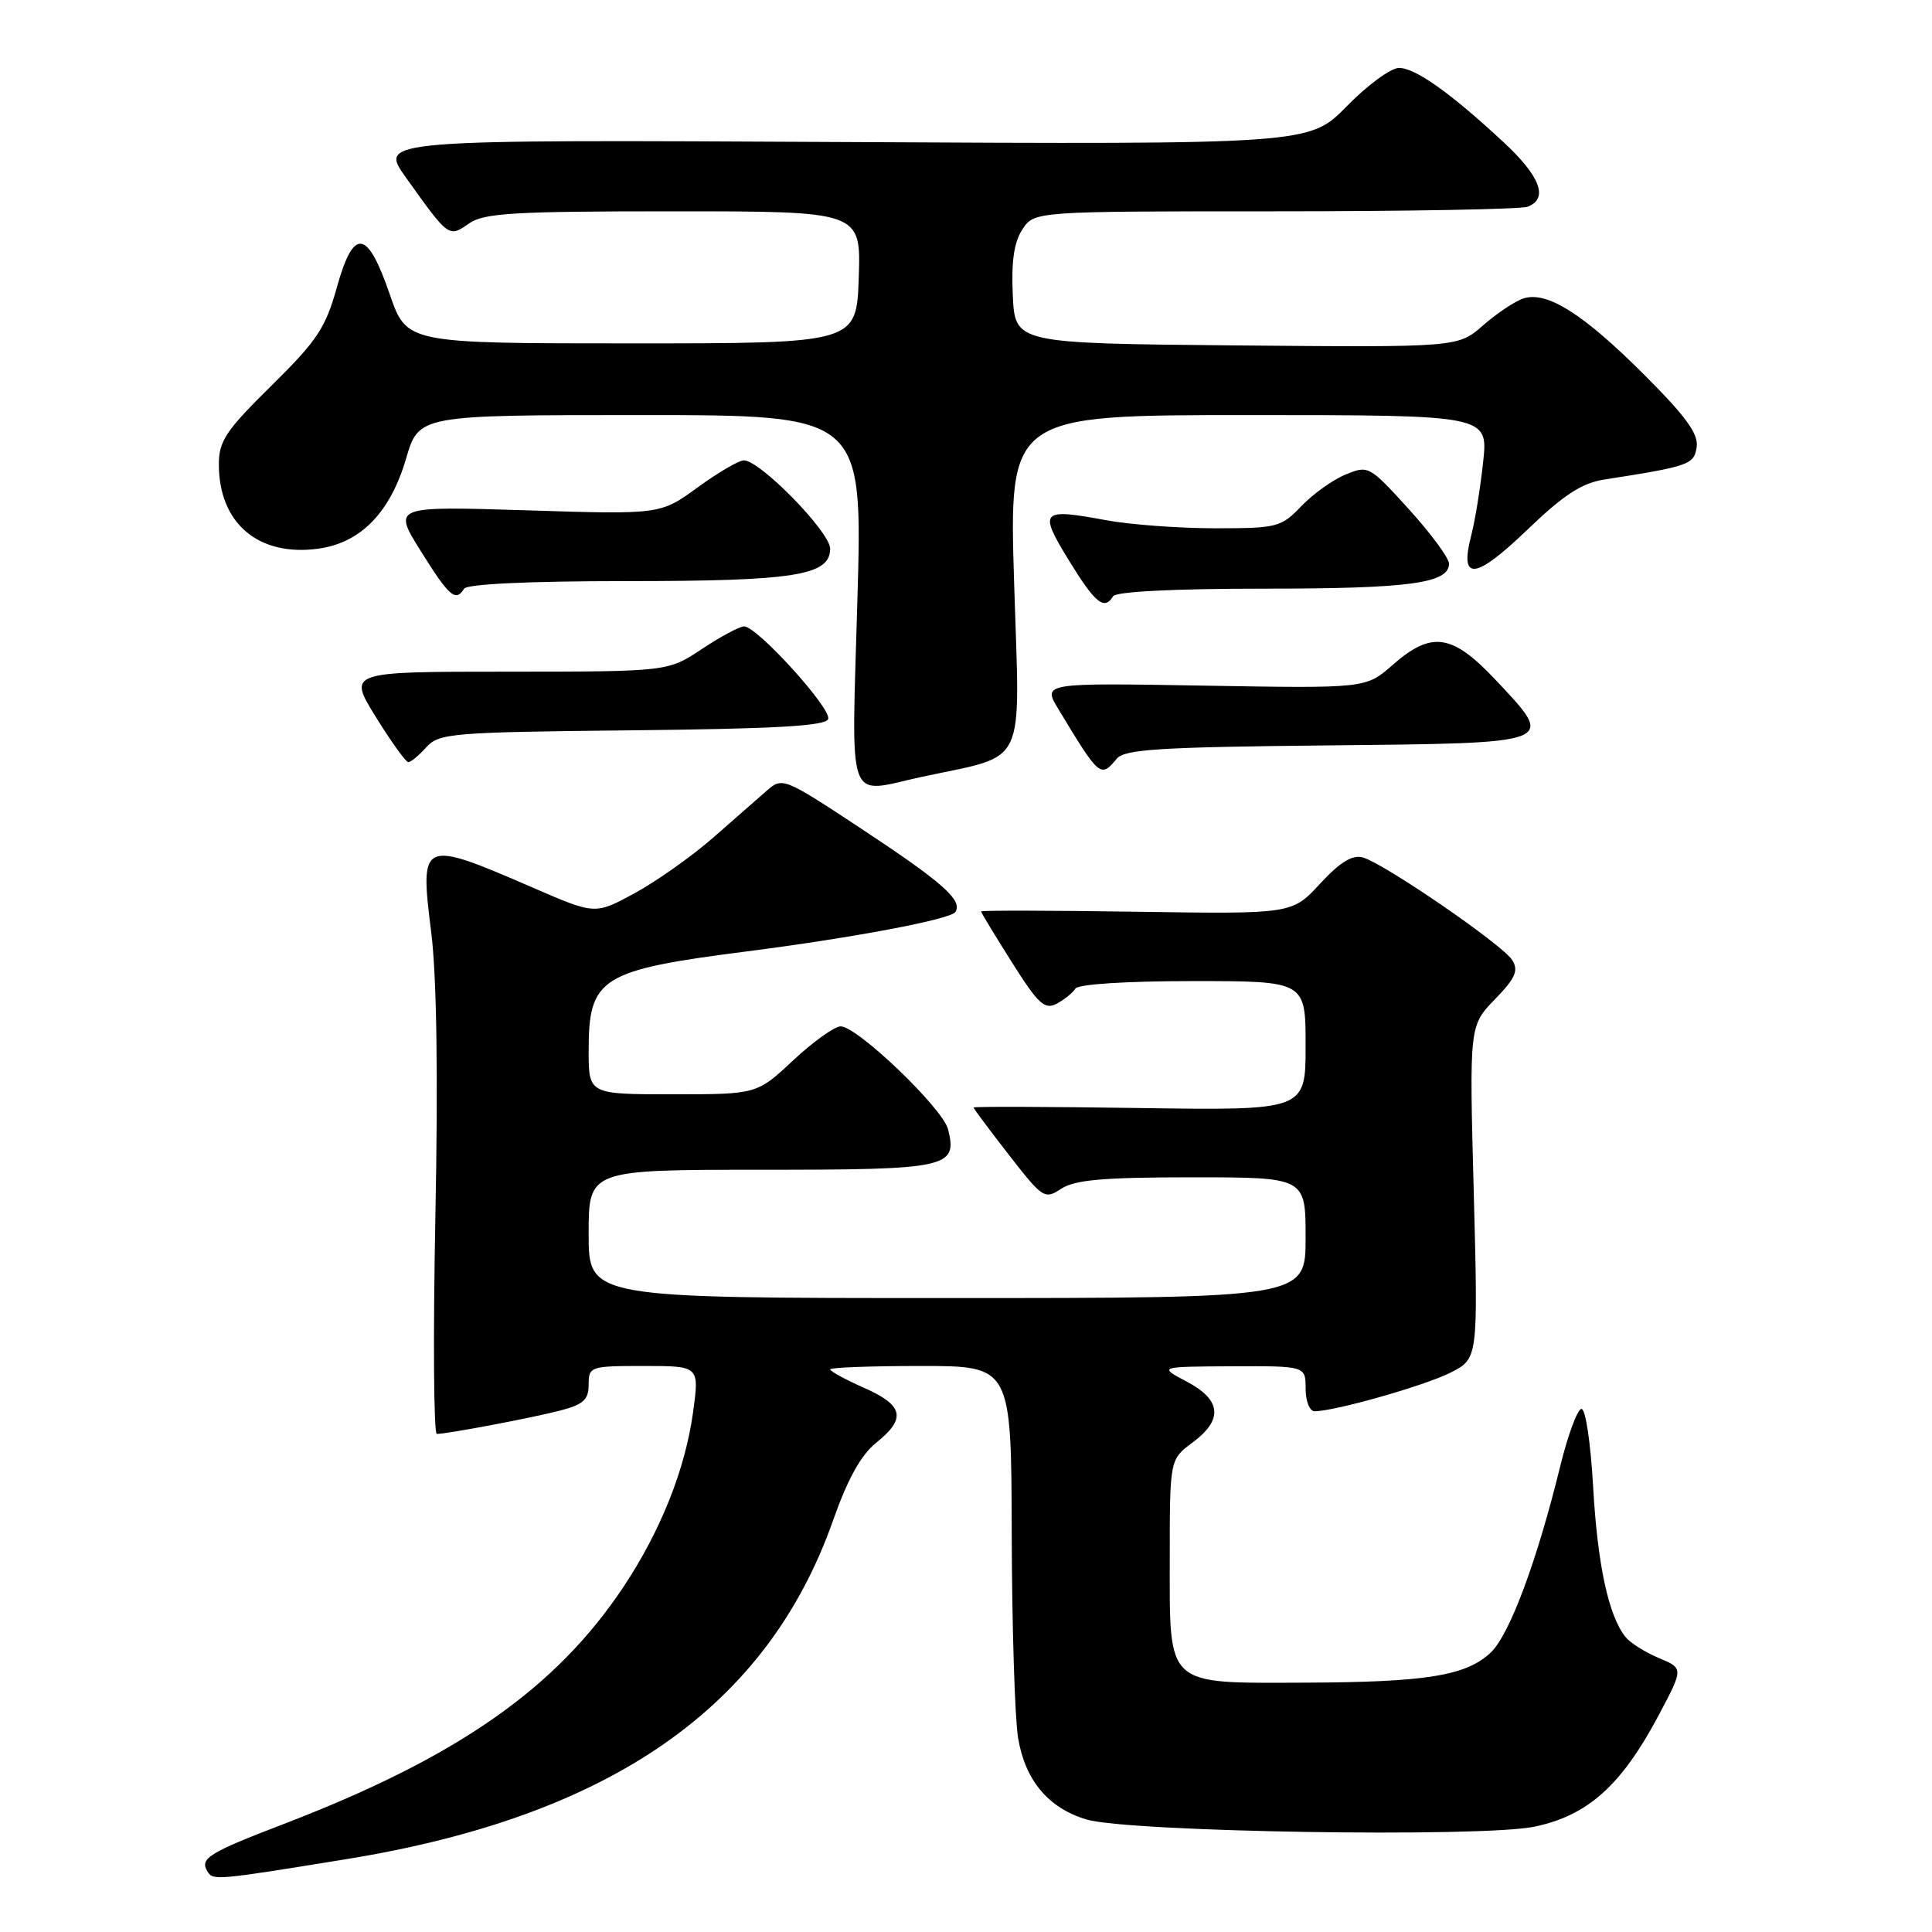 <?xml version="1.0" encoding="UTF-8" standalone="no"?>
<!DOCTYPE svg PUBLIC "-//W3C//DTD SVG 1.1//EN" "http://www.w3.org/Graphics/SVG/1.1/DTD/svg11.dtd" >
<svg xmlns="http://www.w3.org/2000/svg" xmlns:xlink="http://www.w3.org/1999/xlink" version="1.1" viewBox="0 0 256 256">
 <g >
 <path fill="currentColor"
d=" M 46.00 246.33 C 80.98 240.63 101.69 226.19 110.40 201.42 C 112.33 195.95 114.09 192.78 116.09 191.18 C 120.12 187.96 119.74 186.21 114.50 183.90 C 112.02 182.80 110.00 181.70 110.00 181.45 C 110.00 181.20 115.40 181.00 122.00 181.00 C 134.00 181.00 134.00 181.00 134.06 203.25 C 134.09 215.49 134.47 227.65 134.90 230.27 C 135.83 235.89 138.89 239.56 143.93 241.08 C 149.47 242.76 196.28 243.51 203.34 242.04 C 210.40 240.57 214.86 236.56 219.79 227.27 C 223.08 221.06 223.08 221.06 219.79 219.69 C 217.98 218.93 216.00 217.68 215.38 216.90 C 213.14 214.10 211.68 207.33 211.10 197.03 C 210.76 191.04 210.08 186.58 209.53 186.69 C 208.99 186.80 207.75 190.18 206.76 194.19 C 203.67 206.84 200.02 216.63 197.52 218.98 C 194.26 222.05 188.96 222.90 172.97 222.96 C 154.32 223.02 155.00 223.64 155.00 206.63 C 155.00 193.38 155.00 193.38 158.00 191.16 C 162.10 188.12 161.86 185.50 157.25 183.07 C 153.50 181.09 153.50 181.09 163.25 181.04 C 173.00 181.00 173.00 181.00 173.00 184.00 C 173.00 185.65 173.53 187.00 174.19 187.00 C 176.85 187.00 188.75 183.62 192.18 181.89 C 195.86 180.03 195.86 180.03 195.28 157.97 C 194.69 135.92 194.69 135.92 198.07 132.43 C 200.80 129.61 201.25 128.61 200.38 127.22 C 199.12 125.19 183.37 114.38 180.56 113.61 C 179.18 113.24 177.54 114.25 174.91 117.10 C 171.20 121.12 171.20 121.12 150.60 120.81 C 139.27 120.64 130.00 120.62 130.00 120.77 C 130.00 120.93 131.84 123.96 134.08 127.51 C 137.60 133.08 138.43 133.84 140.03 132.99 C 141.05 132.44 142.17 131.54 142.50 130.99 C 142.87 130.41 149.23 130.00 158.06 130.00 C 173.00 130.00 173.00 130.00 173.00 138.57 C 173.00 147.14 173.00 147.14 151.00 146.82 C 138.90 146.64 129.00 146.61 129.00 146.75 C 129.00 146.89 131.10 149.70 133.67 153.01 C 138.18 158.81 138.41 158.96 140.63 157.51 C 142.42 156.33 146.26 156.00 157.96 156.00 C 173.00 156.00 173.00 156.00 173.00 164.00 C 173.00 172.00 173.00 172.00 125.50 172.00 C 78.00 172.00 78.00 172.00 78.00 163.50 C 78.00 155.00 78.00 155.00 100.88 155.00 C 125.66 155.00 126.90 154.73 125.62 149.63 C 124.92 146.85 113.60 136.00 111.40 136.00 C 110.58 136.00 107.75 138.03 105.10 140.50 C 100.29 145.00 100.29 145.00 89.15 145.00 C 78.00 145.00 78.00 145.00 78.00 139.22 C 78.00 129.53 79.56 128.55 99.00 126.06 C 113.18 124.24 126.00 121.81 126.60 120.84 C 127.57 119.27 124.91 116.93 114.10 109.79 C 103.85 103.03 103.67 102.96 101.60 104.77 C 100.45 105.79 97.21 108.62 94.42 111.06 C 91.62 113.50 86.98 116.78 84.10 118.35 C 78.86 121.20 78.86 121.20 70.68 117.65 C 55.76 111.19 55.61 111.26 57.14 123.55 C 57.87 129.35 58.06 142.63 57.69 161.25 C 57.38 177.06 57.47 190.00 57.88 190.00 C 59.28 190.00 70.48 187.88 74.25 186.90 C 77.30 186.10 78.00 185.47 78.00 183.46 C 78.00 181.07 78.21 181.00 85.33 181.00 C 92.67 181.00 92.67 181.00 91.84 187.10 C 90.80 194.67 87.57 202.79 82.66 210.20 C 73.67 223.74 60.62 232.85 37.54 241.71 C 27.63 245.51 26.43 246.26 27.49 247.98 C 28.24 249.19 28.58 249.16 46.00 246.33 Z  M 122.00 102.97 C 136.32 99.86 135.14 102.31 134.38 77.36 C 133.69 55.00 133.69 55.00 165.44 55.00 C 197.20 55.00 197.20 55.00 196.52 61.25 C 196.15 64.69 195.44 69.06 194.94 70.97 C 193.36 77.05 195.45 76.84 202.31 70.26 C 207.19 65.57 209.58 64.01 212.58 63.54 C 223.87 61.78 224.49 61.56 224.82 59.21 C 225.07 57.48 223.35 55.13 217.82 49.61 C 209.78 41.58 204.99 38.55 201.88 39.54 C 200.78 39.89 198.37 41.49 196.53 43.10 C 193.20 46.03 193.20 46.03 163.85 45.77 C 134.50 45.50 134.50 45.50 134.20 39.15 C 133.99 34.65 134.36 32.10 135.47 30.40 C 137.05 28.00 137.05 28.00 168.94 28.00 C 186.48 28.00 201.55 27.73 202.42 27.39 C 205.21 26.32 204.12 23.39 199.25 18.86 C 192.20 12.31 187.55 9.00 185.37 9.00 C 184.30 9.00 181.19 11.28 178.46 14.07 C 173.50 19.14 173.50 19.14 111.85 18.82 C 50.20 18.50 50.20 18.50 53.77 23.50 C 59.48 31.50 59.46 31.49 62.13 29.62 C 64.11 28.23 67.99 28.00 89.26 28.00 C 114.08 28.00 114.08 28.00 113.79 36.75 C 113.50 45.50 113.50 45.50 83.69 45.50 C 53.89 45.50 53.89 45.50 51.65 39.01 C 48.67 30.34 46.86 30.10 44.63 38.09 C 43.14 43.45 42.01 45.15 35.96 51.11 C 29.93 57.05 29.00 58.43 29.00 61.53 C 29.00 69.32 34.22 73.77 42.13 72.71 C 47.78 71.95 51.70 67.94 53.81 60.76 C 55.50 55.00 55.50 55.00 84.90 55.00 C 114.31 55.00 114.31 55.00 113.61 79.50 C 112.82 107.30 112.05 105.14 122.00 102.97 Z  M 147.99 100.52 C 149.01 99.29 153.76 98.99 175.85 98.77 C 206.54 98.46 206.17 98.60 198.24 90.16 C 192.43 83.97 189.71 83.56 184.53 88.11 C 180.98 91.22 180.98 91.22 159.56 90.85 C 138.13 90.48 138.13 90.48 140.26 93.99 C 145.70 103.00 145.83 103.11 147.99 100.52 Z  M 56.48 99.02 C 58.17 97.15 59.81 97.02 83.81 96.77 C 102.91 96.57 109.44 96.19 109.74 95.27 C 110.20 93.89 100.32 83.00 98.60 83.00 C 98.00 83.01 95.47 84.35 93.00 86.00 C 88.50 88.99 88.50 88.99 67.29 89.00 C 46.09 89.00 46.09 89.00 49.79 94.99 C 51.83 98.28 53.77 100.98 54.10 100.99 C 54.42 101.00 55.50 100.11 56.48 99.02 Z  M 147.50 79.00 C 147.88 78.39 155.66 78.00 167.49 78.00 C 186.76 78.00 192.00 77.29 192.00 74.69 C 192.00 73.94 189.60 70.69 186.68 67.47 C 181.45 61.71 181.30 61.63 178.30 62.88 C 176.61 63.57 173.97 65.46 172.43 67.07 C 169.75 69.87 169.23 70.00 161.00 70.00 C 156.25 70.00 149.78 69.52 146.62 68.94 C 137.89 67.32 137.59 67.65 141.63 74.25 C 145.14 79.96 146.32 80.92 147.50 79.00 Z  M 61.50 78.00 C 61.88 77.39 70.13 77.00 82.91 77.00 C 105.33 77.00 110.00 76.26 110.00 72.70 C 110.00 70.50 100.72 61.00 98.56 61.00 C 97.90 61.00 95.14 62.62 92.43 64.59 C 87.50 68.18 87.50 68.18 69.77 67.62 C 52.04 67.07 52.04 67.07 55.76 73.03 C 59.54 79.07 60.38 79.80 61.50 78.00 Z "/>
</g>
</svg>